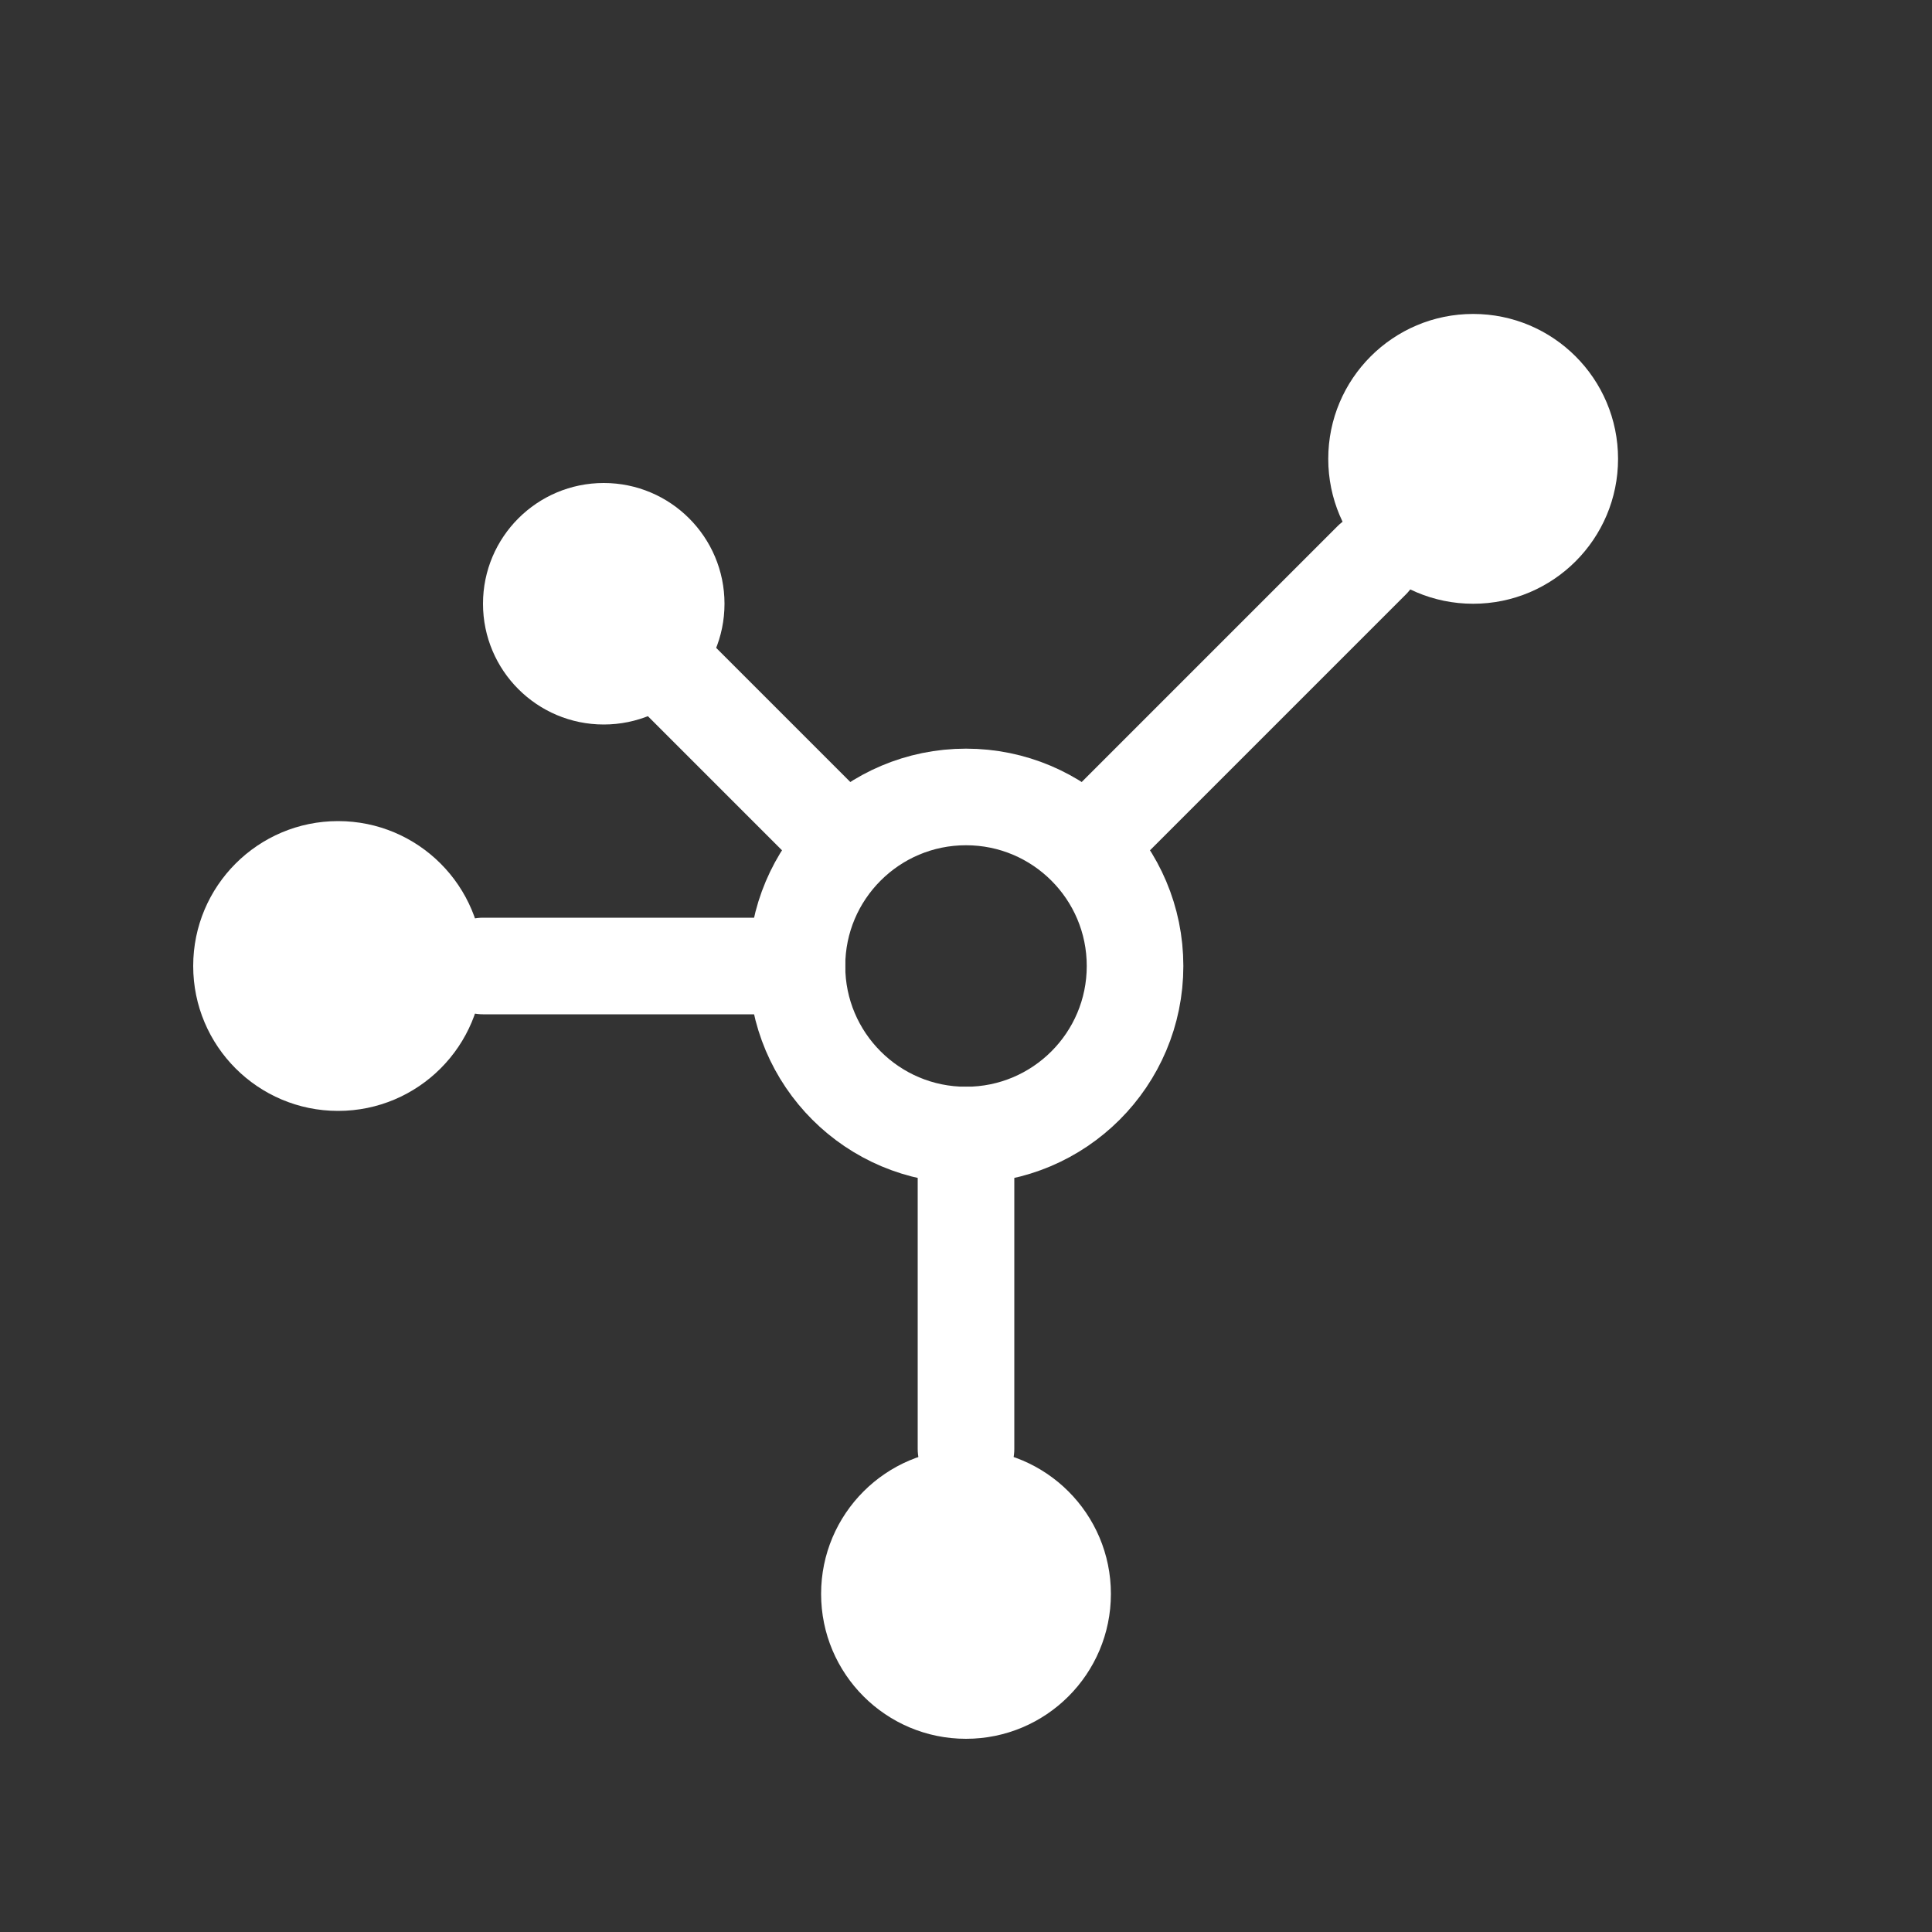 <svg width="400" height="400" viewBox="0 0 400 400" xmlns="http://www.w3.org/2000/svg">
  <rect x="0" y="0" width="400" height="400" fill="#333333" stroke="none"/>
  <!-- Círculo central (hueco) -->
  <circle cx="200" cy="200" r="35" fill="none" stroke="#ffffff" stroke-width="20"/>
  
  <!-- Líneas conectoras -->
  <!-- Línea superior derecha -->
  <line x1="225" y1="175" x2="284" y2="116" stroke="#ffffff" stroke-width="20" stroke-linecap="round"/>
  
  <!-- Línea superior izquierda -->
  <line x1="175" y1="175" x2="125" y2="125" stroke="#ffffff" stroke-width="20" stroke-linecap="round"/>
  
  <!-- Línea inferior -->
  <line x1="200" y1="235" x2="200" y2="300" stroke="#ffffff" stroke-width="20" stroke-linecap="round"/>
  
  <!-- Línea izquierda -->
  <line x1="165" y1="200" x2="100" y2="200" stroke="#ffffff" stroke-width="20" stroke-linecap="round"/>
  
  <!-- Nodos externos (círculos sólidos) -->
  <!-- Nodo superior derecho -->
  <circle cx="305" cy="95" r="30" fill="#ffffff"/>
  
  <!-- Nodo superior izquierdo -->
  <circle cx="125" cy="125" r="25" fill="#ffffff"/>
  
  <!-- Nodo inferior -->
  <circle cx="200" cy="330" r="30" fill="#ffffff"/>
  
  <!-- Nodo izquierdo -->
  <circle cx="70" cy="200" r="30" fill="#ffffff"/>
</svg>